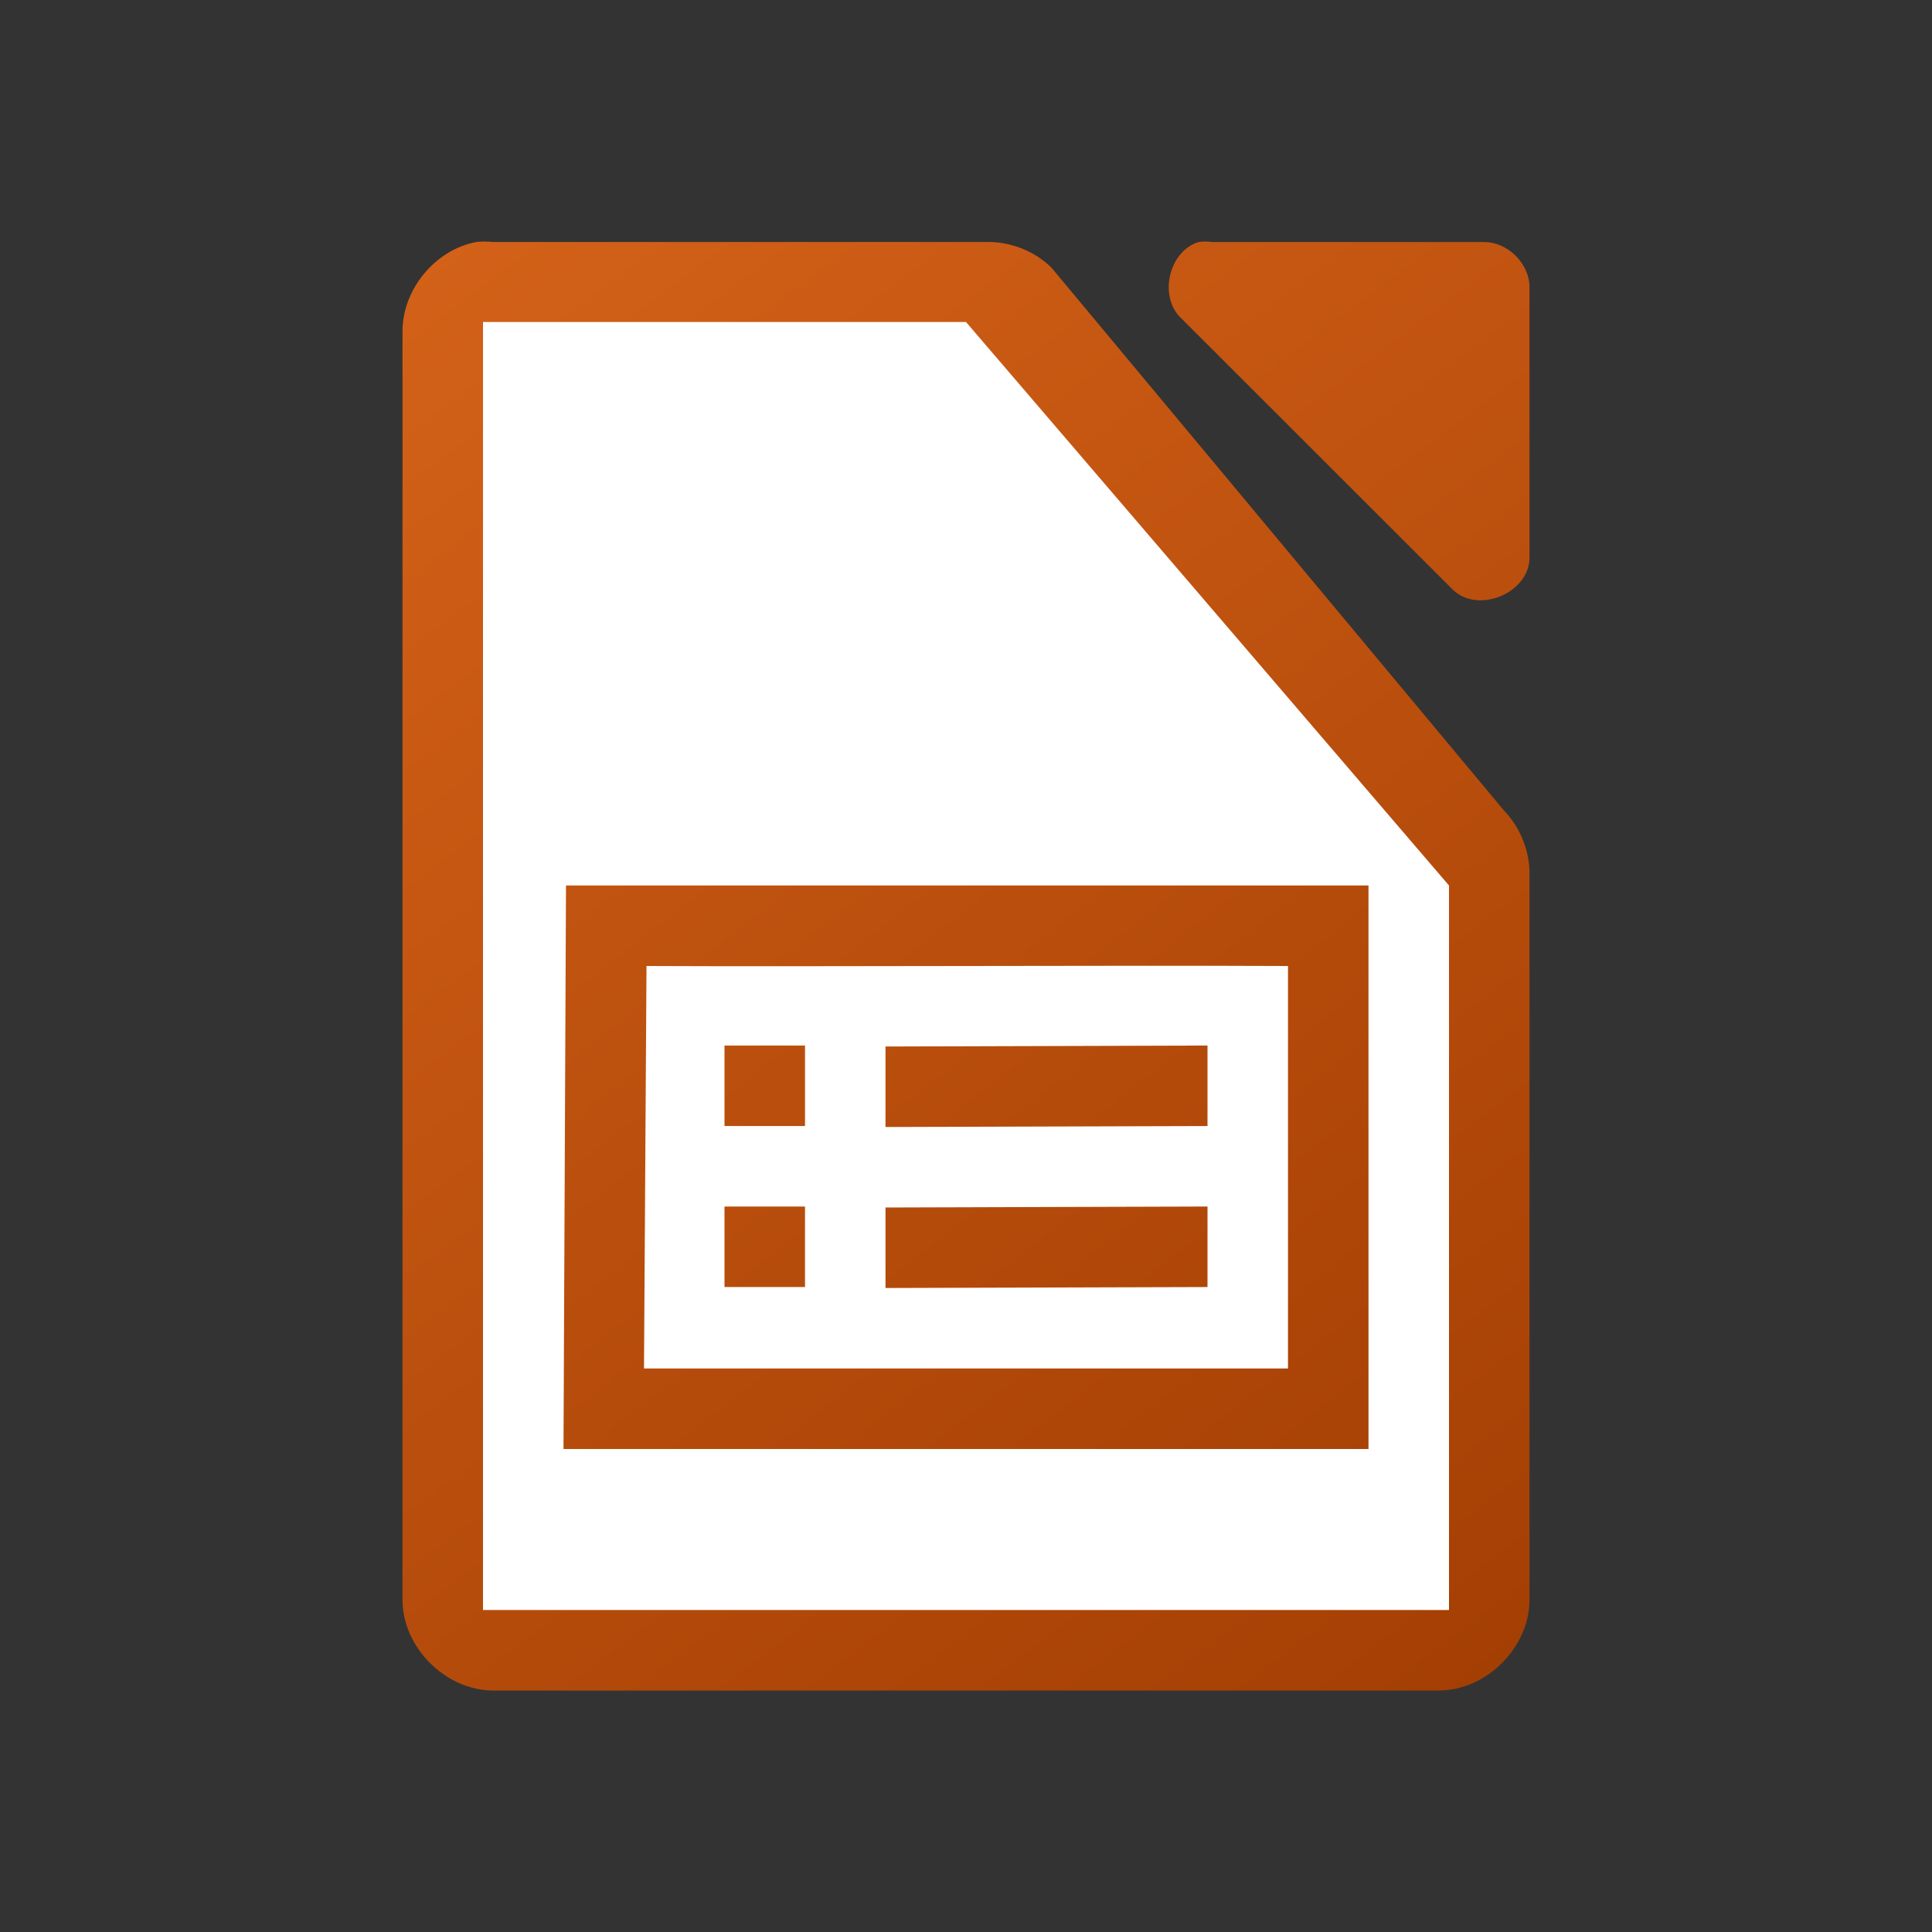 <svg viewBox="0 0 24 24" xmlns="http://www.w3.org/2000/svg" xmlns:xlink="http://www.w3.org/1999/xlink"><rect x="0" y="0" width="24" height="24" fill="#333333" stroke="none"/><linearGradient id="a"><stop offset="0" stop-color="#a33e03"/><stop offset="1" stop-color="#d36118"/></linearGradient><linearGradient id="b" gradientUnits="userSpaceOnUse" x1="19" x2="5" xlink:href="#a" y1="20" y2="2"/><linearGradient id="c" gradientTransform="matrix(1.125 0 0 1.125 -120.996 -1094.994)" gradientUnits="userSpaceOnUse" x1="124" x2="112" xlink:href="#a" y1="992.375" y2="976.369"/><path d="m5.914 3.007c-.516.098-.923.6-.914 1.125v15.743c0.0.589.536 1.125 1.125 1.125h11.75c.589-0 1.125-.536 1.125-1.125v-8.996c.007-.297-.11-.595-.316-.809l-5.625-6.748c-.213-.207-.512-.323-.809-.316h-6.125c-.07-.007-.141-.007-.211 0zm8.973 0c-.373.119-.498.684-.211.949l3.375 3.373c.312.296.933.043.949-.387v-3.373c-0-.294-.268-.562-.562-.562h-3.375c-.058-.009-.118-.009-.176 0z" fill="url(#c)"/><path d="m6 4v16h12v-9l-6-7z" fill="#fff"/><path d="m7.031 11-.031 7h10v-7zm1 1c1.989.01 5.981-.01 7.969 0 0 1.66-0 3.34 0 5h-8c .01-1.667.021-3.333.031-5zm .969.988v1h1v-1zm2 .012v1l4-.012v-1zm-2 1.988v1h1v-1zm2 .012v1l4-.012v-1z" fill="url(#b)"/></svg>